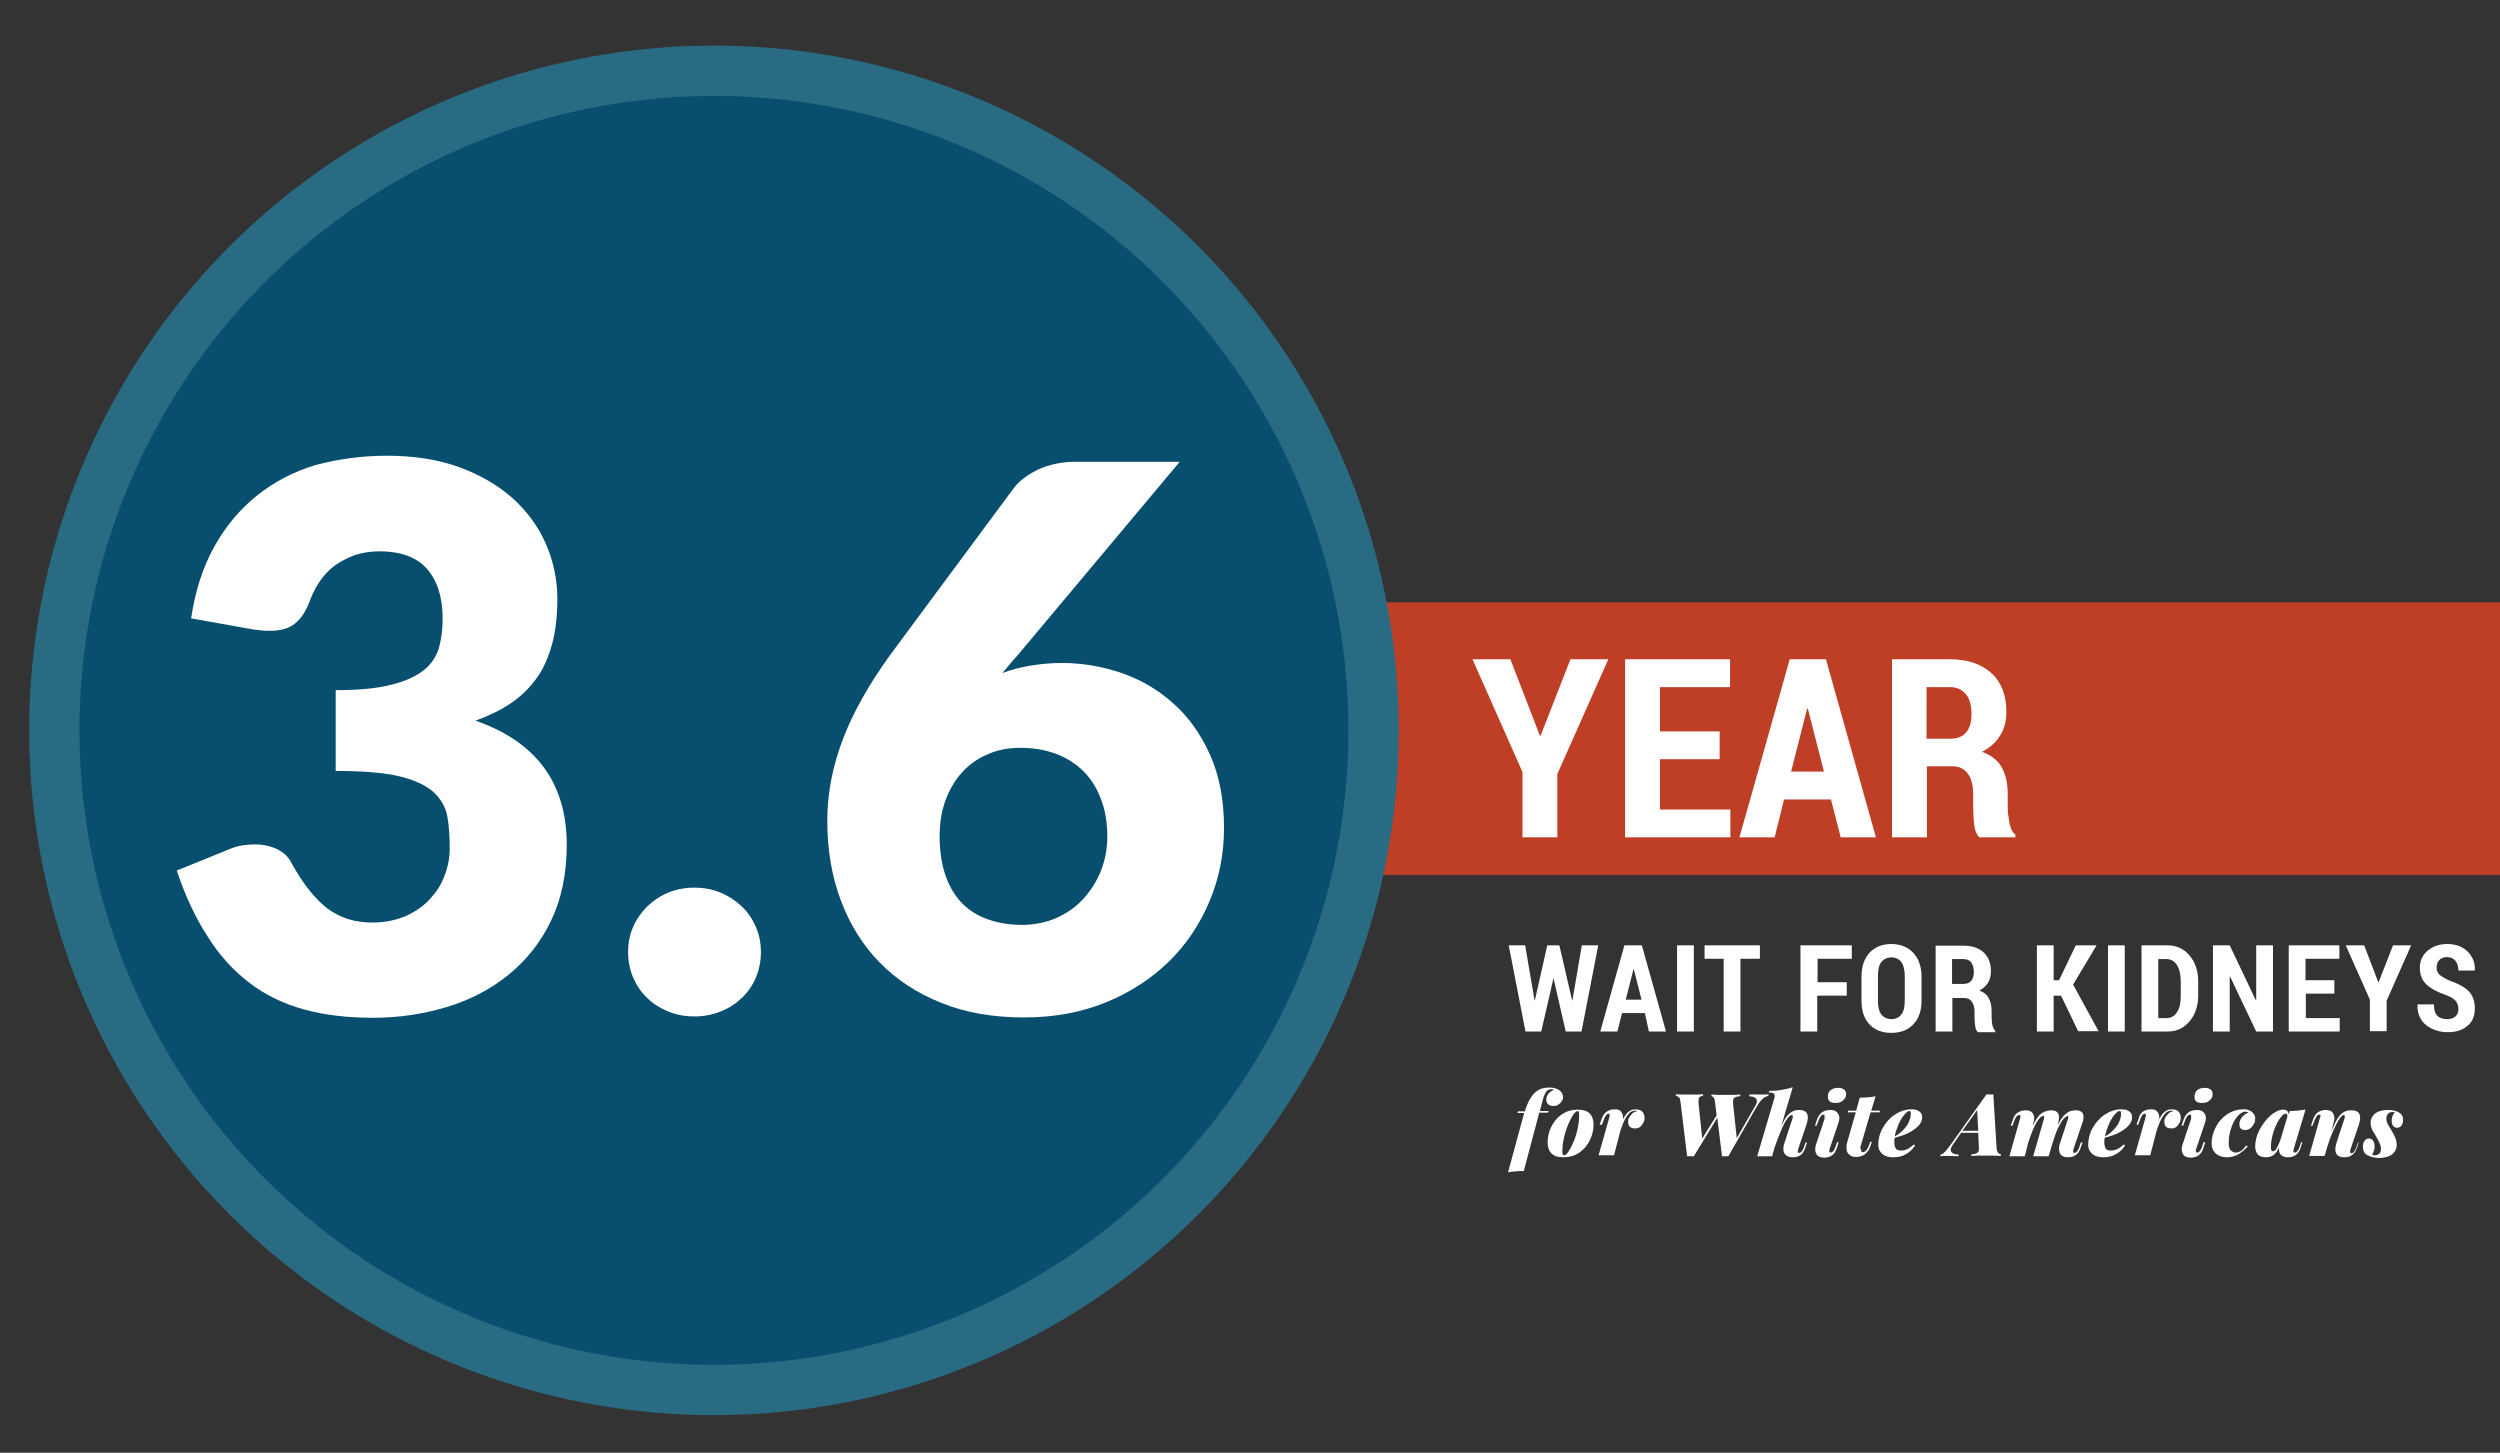 <?xml version="1.0" encoding="utf-8"?>
<!-- Generator: Adobe Illustrator 18.1.1, SVG Export Plug-In . SVG Version: 6.00 Build 0)  -->
<svg version="1.1" xmlns="http://www.w3.org/2000/svg" xmlns:xlink="http://www.w3.org/1999/xlink" x="0px" y="0px"
	 viewBox="0 0 745.5 433.2" enable-background="new 0 0 745.5 433.2" xml:space="preserve">
<rect x="0" y="0" width="745.5" height="433.2" fill="#333333" stroke="none"/>
<g id="Strip">
	<rect x="405.8" y="179.6" fill="#BE3E26" width="339.7" height="81.3"/>
</g>
<g id="ring">
	<g id="Layer_6">
	</g>
	<circle fill="#084F6F" cx="212.9" cy="217.8" r="192.9"/>
	<circle fill="none" stroke="#296B83" stroke-width="15" stroke-miterlimit="10" cx="212.9" cy="217.8" r="196.7"/>
</g>
<g id="type">
	<g>
		<path fill="#FFFFFF" d="M459.2,219.4h0.2l8.9-22.8h11.3l-15.2,34.2v18.9H454v-19.5l-14.9-33.6h11.3L459.2,219.4z"/>
		<path fill="#FFFFFF" d="M512.8,226.4H495v15h21v8.3h-31.4v-53.1h31.3v8.3H495v13.2h17.8V226.4z"/>
		<path fill="#FFFFFF" d="M546,238.4h-14l-2.8,11.3h-10.5l15-53.1h10.8l14.9,53.1h-10.5L546,238.4z M534.1,230.1h9.8l-4.8-18.8h-0.2
			L534.1,230.1z"/>
		<path fill="#FFFFFF" d="M574.6,228.6v21.1h-10.4v-53.1h17.3c5.2,0,9.3,1.4,12.3,4.1s4.5,6.6,4.5,11.5c0,2.8-0.6,5.2-1.9,7.2
			c-1.2,2-3.1,3.6-5.4,4.8c2.7,0.9,4.7,2.5,5.9,4.6s1.8,4.8,1.8,8v3.8c0,1.5,0.2,3,0.5,4.7c0.3,1.7,0.9,2.9,1.8,3.6v0.8h-10.7
			c-0.9-0.8-1.4-2-1.6-3.8c-0.2-1.8-0.3-3.5-0.3-5.4v-3.6c0-2.7-0.5-4.7-1.6-6.2c-1.1-1.5-2.6-2.2-4.6-2.2H574.6z M574.6,220.3h6.9
			c2.1,0,3.7-0.6,4.8-1.9c1.1-1.3,1.6-3.1,1.6-5.5c0-2.4-0.5-4.4-1.6-5.8c-1.1-1.4-2.7-2.2-4.8-2.2h-7V220.3z"/>
	</g>
	<g>
		<path fill="#FFFFFF" d="M468.8,298.3h0.1l2.8-16.4h4.9l-5,25.7h-4.7l-3.6-15.7h-0.1l-3.6,15.7h-4.7l-5-25.7h4.9l2.8,16.4h0.1
			l3.7-16.4h3.6L468.8,298.3z"/>
		<path fill="#FFFFFF" d="M490.5,302.1h-6.8l-1.4,5.5h-5.1l7.2-25.7h5.2l7.2,25.7h-5.1L490.5,302.1z M484.8,298.1h4.7l-2.3-9.1h-0.1
			L484.8,298.1z"/>
		<path fill="#FFFFFF" d="M505.1,307.6h-5v-25.7h5V307.6z"/>
		<path fill="#FFFFFF" d="M524.8,285.9H519v21.7h-5v-21.7h-5.7v-4h16.5V285.9z"/>
		<path fill="#FFFFFF" d="M550.6,296.9h-8.7v10.7h-5v-25.7h15.3v4h-10.2v7h8.7V296.9z"/>
		<path fill="#FFFFFF" d="M573,298.4c0,3-0.8,5.4-2.5,7.1c-1.6,1.7-3.8,2.5-6.5,2.5s-4.9-0.8-6.5-2.5c-1.6-1.7-2.4-4-2.4-7.1v-7.2
			c0-3,0.8-5.3,2.4-7.1c1.6-1.7,3.8-2.6,6.5-2.6c2.7,0,4.9,0.9,6.5,2.6c1.6,1.7,2.5,4.1,2.5,7.1V298.4z M568,291.1
			c0-1.8-0.3-3.2-1-4.2c-0.7-0.9-1.7-1.4-3-1.4c-1.3,0-2.3,0.5-3,1.4c-0.7,0.9-1,2.3-1,4.2v7.2c0,1.9,0.3,3.3,1,4.2
			c0.7,0.9,1.7,1.4,3,1.4c1.3,0,2.3-0.5,3-1.4c0.7-0.9,1-2.3,1-4.2V291.1z"/>
		<path fill="#FFFFFF" d="M582.2,297.4v10.2h-5v-25.6h8.4c2.5,0,4.5,0.7,5.9,2s2.2,3.2,2.2,5.6c0,1.3-0.3,2.5-0.9,3.5
			c-0.6,1-1.5,1.7-2.6,2.3c1.3,0.4,2.3,1.2,2.8,2.2c0.6,1,0.9,2.3,0.9,3.9v1.8c0,0.7,0.1,1.5,0.2,2.3c0.2,0.8,0.5,1.4,0.9,1.8v0.4
			h-5.2c-0.4-0.4-0.7-1-0.8-1.8c-0.1-0.8-0.2-1.7-0.2-2.6v-1.7c0-1.3-0.3-2.3-0.8-3c-0.5-0.7-1.3-1.1-2.2-1.1H582.2z M582.2,293.4
			h3.3c1,0,1.8-0.3,2.3-0.9c0.5-0.6,0.8-1.5,0.8-2.7c0-1.2-0.3-2.1-0.8-2.8c-0.5-0.7-1.3-1-2.3-1h-3.4V293.4z"/>
		<path fill="#FFFFFF" d="M614.6,296.9h-2.2v10.7h-5v-25.7h5v10.4h1.6l5-10.4h6.2l-7,11.7l7.6,13.9h-6.1L614.6,296.9z"/>
		<path fill="#FFFFFF" d="M633.6,307.6h-5v-25.7h5V307.6z"/>
		<path fill="#FFFFFF" d="M638.6,307.6v-25.7h7.8c2.6,0,4.8,1,6.5,3c1.7,2,2.6,4.6,2.6,7.7v4.3c0,3.1-0.9,5.7-2.6,7.7
			c-1.7,2-3.9,3-6.5,3H638.6z M643.6,285.9v17.7h2.4c1.4,0,2.5-0.6,3.2-1.8c0.8-1.2,1.1-2.8,1.1-4.8v-4.4c0-2-0.4-3.6-1.1-4.8
			c-0.8-1.2-1.8-1.8-3.2-1.8H643.6z"/>
		<path fill="#FFFFFF" d="M677.8,307.6h-5l-7.8-16.4l-0.1,0v16.4h-5v-25.7h5l7.8,16.4l0.1,0v-16.4h5V307.6z"/>
		<path fill="#FFFFFF" d="M696.2,296.3h-8.6v7.3h10.1v4h-15.2v-25.7h15.1v4h-10.1v6.4h8.6V296.3z"/>
		<path fill="#FFFFFF" d="M709.2,292.9h0.1l4.3-11h5.4l-7.3,16.5v9.1h-5v-9.4l-7.2-16.2h5.5L709.2,292.9z"/>
		<path fill="#FFFFFF" d="M733.1,300.9c0-1-0.3-1.8-0.8-2.4c-0.5-0.6-1.4-1.2-2.7-1.7c-2.7-0.9-4.7-2-6-3.2c-1.3-1.2-2-2.8-2-5
			c0-2.1,0.8-3.8,2.3-5.1c1.6-1.3,3.5-2,5.9-2c2.4,0,4.4,0.7,6,2.2c1.5,1.5,2.3,3.3,2.2,5.6l0,0.1h-4.9c0-1.2-0.3-2.1-0.9-2.9
			c-0.6-0.7-1.4-1.1-2.5-1.1c-1,0-1.8,0.3-2.3,0.9c-0.6,0.6-0.8,1.4-0.8,2.3c0,0.8,0.3,1.5,0.9,2.1c0.6,0.5,1.7,1.2,3.2,1.8
			c2.4,0.8,4.3,1.9,5.5,3.1c1.2,1.3,1.8,3,1.8,5.1c0,2.2-0.7,4-2.2,5.2c-1.5,1.3-3.4,1.9-5.9,1.9c-2.4,0-4.6-0.7-6.4-2.1
			c-1.8-1.4-2.7-3.5-2.6-6.1l0-0.1h4.9c0,1.6,0.3,2.7,1,3.4c0.7,0.7,1.7,1,3,1c1.1,0,1.8-0.3,2.4-0.8
			C732.8,302.6,733.1,301.8,733.1,300.9z"/>
	</g>
	<g>
		<path fill="#FFFFFF" d="M115.3,135.9c8.1,0,15.3,1.1,21.6,3.4c6.3,2.3,11.6,5.4,16,9.3c4.3,3.9,7.6,8.4,9.9,13.6
			c2.2,5.1,3.4,10.6,3.4,16.3c0,5.2-0.5,9.7-1.6,13.7c-1.1,3.9-2.6,7.4-4.7,10.2c-2.1,2.9-4.6,5.3-7.7,7.4c-3,2-6.5,3.7-10.4,5.1
			c18.1,6.3,27.2,18.6,27.2,37c0,8.7-1.6,16.3-4.7,22.7c-3.1,6.5-7.4,11.8-12.7,16.1c-5.3,4.3-11.4,7.5-18.4,9.6
			c-7,2.1-14.3,3.2-21.8,3.2c-7.8,0-14.7-0.8-20.8-2.5s-11.5-4.3-16.2-7.9c-4.7-3.6-8.9-8.1-12.4-13.7c-3.6-5.5-6.7-12.1-9.3-19.8
			l15.5-6.3c1.4-0.6,2.7-1,4-1.2c1.3-0.2,2.6-0.3,3.9-0.3c2.4,0,4.6,0.5,6.5,1.4c1.9,0.9,3.4,2.3,4.3,4.1c3.4,6.2,7,10.7,10.7,13.6
			c3.8,2.8,8.2,4.2,13.3,4.2c3.9,0,7.3-0.7,10.2-2c2.9-1.3,5.3-3,7.2-5.1c1.9-2.1,3.4-4.4,4.3-7c1-2.6,1.5-5.3,1.5-8
			c0-3.5-0.2-6.7-0.7-9.5c-0.5-2.8-1.9-5.2-4.1-7.3c-2.3-2-5.6-3.6-10.2-4.7c-4.5-1.1-10.9-1.6-19-1.6v-24.1
			c6.8,0,12.3-0.5,16.5-1.6c4.2-1,7.4-2.5,9.7-4.3c2.3-1.8,3.8-4.1,4.6-6.7c0.7-2.6,1.1-5.5,1.1-8.7c0-6.4-1.6-11.4-4.7-14.9
			c-3.1-3.5-7.9-5.2-14.2-5.2c-2.6,0-5,0.4-7.2,1.1c-2.2,0.8-4.1,1.8-5.9,3c-1.7,1.3-3.2,2.8-4.4,4.5c-1.2,1.7-2.2,3.6-3,5.6
			c-1.2,3.4-2.7,5.8-4.6,7.3c-1.8,1.5-4.3,2.2-7.5,2.2c-0.8,0-1.6,0-2.4-0.1c-0.9-0.1-1.7-0.2-2.6-0.3l-18.5-3.3
			c1.2-8.2,3.5-15.3,6.9-21.4c3.4-6.1,7.6-11.1,12.7-15.2s10.9-7.1,17.4-9.1C100.8,136.9,107.8,135.9,115.3,135.9z"/>
		<path fill="#FFFFFF" d="M187.3,283.9c0-2.7,0.5-5.2,1.5-7.5c1-2.3,2.4-4.3,4.2-6.1c1.8-1.7,3.8-3.1,6.2-4.1c2.4-1,5-1.5,7.9-1.5
			c2.8,0,5.4,0.5,7.8,1.5c2.4,1,4.5,2.4,6.3,4.1c1.8,1.7,3.2,3.8,4.2,6.1c1,2.3,1.5,4.8,1.5,7.5c0,2.7-0.5,5.2-1.5,7.6
			c-1,2.4-2.4,4.4-4.2,6.1c-1.8,1.7-3.9,3.1-6.3,4c-2.4,1-5,1.5-7.8,1.5c-2.9,0-5.5-0.5-7.9-1.5c-2.4-1-4.5-2.3-6.2-4
			c-1.8-1.7-3.2-3.8-4.2-6.1C187.8,289.1,187.3,286.6,187.3,283.9z"/>
		<path fill="#FFFFFF" d="M316.7,197.7c5.9,0,11.8,1,17.5,2.9c5.8,2,10.9,4.9,15.5,9c4.6,4,8.3,9.2,11.1,15.4s4.2,13.5,4.2,21.9
			c0,7.6-1.4,14.9-4.3,21.8c-2.9,6.9-6.9,12.9-12.1,18c-5.2,5.1-11.5,9.2-18.8,12.2c-7.4,3-15.5,4.5-24.4,4.5
			c-9.2,0-17.4-1.4-24.6-4.3c-7.3-2.9-13.4-6.9-18.5-12.1s-8.9-11.4-11.6-18.6c-2.7-7.2-4-15.1-4-23.7c0-8.2,1.6-16.3,4.7-24.4
			c3.1-8.1,7.8-16.3,13.9-24.8l36.9-49.8c1.6-2.2,4.1-4.1,7.4-5.7c3.3-1.5,7-2.3,11.2-2.3h31l-48.6,58c-0.8,0.8-1.5,1.7-2.2,2.5
			c-0.7,0.9-1.4,1.7-2.1,2.5c2.6-1,5.4-1.7,8.3-2.2C310.3,198,313.4,197.7,316.7,197.7z M280.2,249.4c0,4,0.5,7.7,1.5,10.9
			c1,3.2,2.5,6,4.5,8.3c2,2.3,4.6,4.1,7.7,5.3c3.1,1.2,6.7,1.9,10.9,1.9c3.6,0,7-0.7,10.1-2c3.1-1.4,5.8-3.2,8-5.6s4-5.1,5.3-8.3
			c1.3-3.2,2-6.7,2-10.4c0-4.2-0.6-7.9-1.9-11.2c-1.2-3.3-3-6.1-5.2-8.3s-5-4-8.2-5.2c-3.2-1.2-6.7-1.8-10.6-1.8
			c-3.5,0-6.8,0.6-9.7,1.9c-2.9,1.2-5.5,3-7.6,5.3c-2.1,2.3-3.8,5.1-5,8.3C280.8,241.7,280.2,245.3,280.2,249.4z"/>
	</g>
	<g>
		<path fill="#FFFFFF" d="M458.1,325.5c1-0.8,2.3-1.2,3.9-1.2c0.8,0,1.6,0.1,2.2,0.4c0.6,0.2,1.1,0.6,1.4,1c0.3,0.4,0.5,1,0.5,1.5
			c0,0.4-0.1,0.8-0.4,1.2c-0.2,0.4-0.6,0.7-1,1c-0.4,0.3-0.9,0.4-1.5,0.4c-0.6,0-1.2-0.2-1.5-0.5c-0.4-0.3-0.6-0.7-0.6-1.3
			c0-0.7,0.2-1.3,0.6-1.8c0.4-0.5,1-1,1.7-1.2c-0.2-0.1-0.5-0.2-0.7-0.2c-0.5,0-0.9,0.1-1.3,0.4c-0.5,0.4-0.9,1.3-1.3,2.6l-0.9,3.5
			h2.6l-0.2,0.5h-2.6l-4.6,17.4c-1.7,0-3.3,0.1-4.7,0.4l4.8-17.7h-2l0.2-0.5h2C455.6,328.5,456.7,326.6,458.1,325.5z"/>
		<path fill="#FFFFFF" d="M462.5,336.2c0.7-1.5,1.7-2.8,3.1-3.8c1.4-1,3-1.5,5-1.5c1.5,0,2.7,0.4,3.4,1.1c0.8,0.8,1.2,1.9,1.2,3.3
			c0,1.5-0.3,3-1,4.5s-1.7,2.8-3.1,3.8c-1.4,1-3,1.5-5,1.5c-1.5,0-2.7-0.4-3.4-1.1c-0.8-0.8-1.2-1.9-1.2-3.3
			C461.5,339.2,461.8,337.7,462.5,336.2z M468.6,333.3c-0.7,1.3-1.4,2.9-1.9,4.7s-0.8,3.5-0.8,5.1c0,0.5,0,0.9,0.1,1.1
			c0.1,0.2,0.2,0.3,0.4,0.3c0.5,0,1.1-0.6,1.8-1.9s1.4-2.8,1.9-4.6c0.5-1.8,0.8-3.6,0.8-5.2c0-0.6,0-1-0.1-1.2
			c-0.1-0.2-0.2-0.3-0.3-0.3C469.9,331.4,469.3,332,468.6,333.3z"/>
		<path fill="#FFFFFF" d="M481.6,330.8c0.9,0,1.5,0.2,1.8,0.7c0.4,0.5,0.6,1.1,0.6,1.8c0,0.1,0,0.3,0,0.5c0.3-0.7,0.7-1.3,1.1-1.8
			c0.4-0.4,0.8-0.7,1.2-0.9c0.4-0.2,0.9-0.3,1.5-0.3c0.5,0,1,0.1,1.4,0.3c0.4,0.2,0.7,0.5,0.9,0.9c0.2,0.4,0.3,0.8,0.3,1.3
			c0,0.6-0.1,1.1-0.4,1.6s-0.6,0.9-1,1.2c-0.4,0.3-0.9,0.4-1.5,0.4c-0.6,0-1.1-0.2-1.5-0.5c-0.3-0.3-0.5-0.8-0.5-1.5
			c0-0.5,0.1-1,0.4-1.4c0.3-0.5,0.6-0.8,1-1.2c0.4-0.3,0.9-0.5,1.4-0.6c-0.2-0.1-0.3-0.1-0.4-0.1c-0.6,0-1.1,0.1-1.5,0.3
			c-0.4,0.2-0.9,0.8-1.5,1.7s-1.1,2.2-1.7,4l-1.9,7.3h-4.6l3.2-11.3c0.1-0.3,0.1-0.5,0.1-0.7c0-0.3-0.1-0.4-0.3-0.4
			c-0.3,0-0.5,0.1-0.7,0.4s-0.5,0.7-0.7,1.3l-0.6,1.6H477l0.7-2C478.4,331.7,479.6,330.8,481.6,330.8z"/>
		<path fill="#FFFFFF" d="M525.5,326.4c0.8,0,1.4,0,1.9-0.1l-0.1,0.5c-0.5,0.1-0.9,0.3-1.2,0.5c-0.3,0.2-0.7,0.5-1,0.9
			c-0.4,0.4-0.7,1-1.2,1.7l-8.5,14.9h-1.9l-1.4-11.5l-7,11.5h-2l-2-16.4c-0.1-0.6-0.2-1-0.5-1.2s-0.5-0.4-0.9-0.4l0.1-0.5
			c1,0.1,2.4,0.1,4.4,0.1c1.6,0,2.9,0,3.7-0.1l-0.1,0.5c-0.3,0-0.6,0.1-0.8,0.2c-0.2,0.1-0.3,0.3-0.4,0.5c-0.1,0.2-0.1,0.6-0.1,1
			c0,0.2,0,0.4,0,0.5l1.1,10.5l4.3-6.9l-0.5-4.1c-0.1-0.6-0.2-1-0.4-1.2c-0.2-0.3-0.4-0.4-0.7-0.4l0.1-0.5c0.9,0.1,2.3,0.1,4.1,0.1
			c2,0,3.5,0,4.5-0.1l-0.1,0.5c-0.5,0-0.9,0.1-1.2,0.2c-0.3,0.1-0.5,0.2-0.7,0.5s-0.2,0.6-0.2,1c0,0.2,0,0.4,0,0.5l1.1,10.3l5.5-9.6
			c0.4-0.6,0.5-1.1,0.5-1.5c0-0.4-0.2-0.7-0.6-1s-1-0.3-1.7-0.4l0.1-0.5C522.3,326.3,523.5,326.4,525.5,326.4z"/>
		<path fill="#FFFFFF" d="M538.9,340.5l-0.6,1.9c-0.6,1.8-1.8,2.7-3.7,2.7c-0.9,0-1.6-0.2-2.1-0.7s-0.7-1-0.7-1.8
			c0-0.6,0.1-1.3,0.4-2l2.2-6.7c0.2-0.4,0.2-0.8,0.2-1c0-0.3-0.1-0.4-0.3-0.4c-0.4,0-0.9,0.4-1.5,1.3c-0.6,0.9-1.2,2.1-1.8,3.6
			s-1.2,3-1.8,4.7l-0.7,2.5l0,0.1v0l0,0.1H524l5.1-17.3c0.1-0.3,0.1-0.6,0.1-0.7c0-0.3-0.1-0.6-0.4-0.8c-0.3-0.2-0.7-0.2-1.4-0.2
			l0.2-0.5c1.4,0,2.6-0.1,3.7-0.3c1.1-0.2,2.2-0.4,3.3-0.8l-3.4,11.5c0.6-1.2,1.1-2.2,1.7-2.9s1.1-1.1,1.7-1.4
			c0.6-0.3,1.2-0.4,1.9-0.4c1.7,0,2.6,0.7,2.6,2.2c0,0.5-0.1,1.1-0.3,1.8l-2.6,7.7c-0.1,0.3-0.1,0.5-0.1,0.6c0,0.3,0.1,0.5,0.4,0.5
			c0.5,0,1-0.5,1.4-1.6l0.5-1.5H538.9z"/>
		<path fill="#FFFFFF" d="M544.1,332.8c0-0.3-0.1-0.4-0.4-0.4c-0.3,0-0.5,0.1-0.7,0.4s-0.5,0.7-0.7,1.3l-0.6,1.6h-0.5l0.7-2
			c0.7-1.8,1.9-2.7,3.9-2.7c0.9,0,1.6,0.2,2,0.7c0.4,0.4,0.7,1,0.7,1.7c0,0.4-0.1,0.8-0.2,1.2l-2.7,8c-0.1,0.3-0.1,0.5-0.1,0.6
			c0,0.3,0.1,0.5,0.4,0.5c0.5,0,1-0.5,1.4-1.6l0.5-1.5h0.5l-0.6,1.9c-0.6,1.8-1.8,2.7-3.7,2.7c-0.9,0-1.6-0.2-2-0.6s-0.7-1-0.7-1.8
			c0-0.6,0.1-1.2,0.4-2l2.4-7.2C544,333.2,544.1,333,544.1,332.8z M545.9,325.1c0.6-0.5,1.3-0.7,2.3-0.7c0.8,0,1.3,0.2,1.7,0.5
			c0.4,0.3,0.6,0.7,0.6,1.3c0,0.5-0.1,1-0.4,1.4c-0.3,0.4-0.7,0.7-1.1,1c-0.5,0.2-1,0.3-1.6,0.3c-0.7,0-1.3-0.1-1.7-0.4
			c-0.4-0.3-0.6-0.7-0.6-1.3C545,326.2,545.3,325.5,545.9,325.1z"/>
		<path fill="#FFFFFF" d="M555,343c0,0.4,0.2,0.6,0.5,0.6c0.3,0,0.7-0.2,1-0.6c0.4-0.4,0.6-0.8,0.8-1.4l0.4-1.1h0.5l-0.5,1.4
			c-0.3,1-0.9,1.8-1.6,2.3s-1.6,0.8-2.6,0.8c-1,0-1.7-0.3-2.2-0.8c-0.5-0.5-0.7-1.2-0.7-2.1c0-0.5,0.1-1.1,0.3-1.7l2.5-8.7h-2.4
			l0.1-0.5h2.4l1.1-3.9c1.8,0,3.4-0.1,4.7-0.4l-1.3,4.3h2.6l-0.1,0.5h-2.7l-3.1,10.6C555,342.7,555,342.8,555,343z"/>
		<path fill="#FFFFFF" d="M568.5,344.1c-1.1,0.7-2.4,1-3.9,1c-0.8,0-1.6-0.1-2.3-0.4c-0.7-0.3-1.2-0.7-1.6-1.3
			c-0.4-0.5-0.6-1.2-0.6-2c0-1.7,0.4-3.4,1.3-5c0.9-1.6,2.1-3,3.6-4c1.5-1,3.2-1.6,5-1.6c1,0,1.8,0.2,2.3,0.6c0.6,0.4,0.9,1,0.9,1.7
			c0,1-0.4,1.9-1.2,2.7s-1.8,1.5-3,2.1s-2.6,1-4,1.4c-0.1,0.5-0.1,0.9-0.1,1.3c0,0.9,0.2,1.6,0.5,2s0.9,0.5,1.6,0.5
			c0.4,0,1-0.1,1.7-0.4c0.7-0.3,1.3-0.8,2-1.4l0.4,0.2C570.5,342.6,569.6,343.4,568.5,344.1z M567.8,332.5c-0.6,0.7-1.2,1.7-1.7,2.9
			c-0.5,1.2-0.9,2.4-1.1,3.5c0.9-0.5,1.7-1.1,2.4-1.8c1.6-1.6,2.4-3.3,2.4-5.1c0-0.4-0.1-0.7-0.4-0.7
			C569,331.3,568.4,331.7,567.8,332.5z"/>
		<path fill="#FFFFFF" d="M595.9,343.8c0.2,0.3,0.5,0.4,0.8,0.4l-0.1,0.5c-1-0.1-2.5-0.1-4.4-0.1c-2,0-3.5,0-4.4,0.1l0.1-0.5
			c0.6,0,1-0.1,1.3-0.2c0.3-0.1,0.5-0.3,0.7-0.5c0.2-0.3,0.2-0.6,0.2-1.1c0-0.1,0-0.3,0-0.3l-0.2-4.3h-5.1l-2.5,3.6
			c-0.4,0.6-0.6,1.1-0.6,1.5c0,0.8,0.8,1.3,2.4,1.4l-0.1,0.5c-1.8-0.1-3-0.1-3.7-0.1c-0.6,0-1.2,0-1.7,0.1l0.1-0.5
			c0.3-0.1,0.7-0.2,0.9-0.5c0.3-0.2,0.6-0.5,0.9-0.9c0.3-0.4,0.8-1,1.3-1.7l10.6-14.9c0.3,0,0.6,0.1,1,0.1s0.7,0,1-0.1l1,16.4
			C595.5,343.1,595.6,343.5,595.9,343.8z M589.6,331l-4.4,6.2h4.7L589.6,331z"/>
		<path fill="#FFFFFF" d="M621.1,340.5l-0.7,1.9c-0.6,1.8-1.8,2.7-3.7,2.7c-1.2,0-2-0.4-2.4-1.1c-0.2-0.4-0.3-0.8-0.3-1.4
			c0-0.6,0.1-1.3,0.4-2l2.2-6.7c0.1-0.4,0.2-0.7,0.2-0.8c0-0.2-0.1-0.3-0.2-0.3c-0.3,0-0.7,0.3-1.2,0.8c-0.5,0.5-1,1.4-1.6,2.6
			c-0.6,1.2-1.2,2.9-1.8,4.9l-1.1,3.7h-4.6l3.1-10.8c0.1-0.5,0.2-0.8,0.2-0.9c0-0.2-0.1-0.3-0.3-0.3c-0.6,0-1.3,0.7-2.1,2.1
			c-0.8,1.4-1.6,3.4-2.4,5.9l-1,4h-4.6l3.2-11.3c0.1-0.3,0.1-0.5,0.1-0.6c0-0.3-0.1-0.4-0.4-0.4c-0.5,0-1,0.5-1.4,1.6l-0.6,1.6h-0.5
			l0.7-2c0.3-0.9,0.8-1.6,1.5-2c0.7-0.4,1.4-0.6,2.3-0.6c0.9,0,1.5,0.2,1.9,0.7c0.4,0.4,0.6,1,0.6,1.7c0,0.4-0.1,0.8-0.2,1.3
			l-0.3,1.1c0.5-1.1,1-2.1,1.6-2.8c0.5-0.7,1.1-1.2,1.8-1.5c0.7-0.3,1.4-0.5,2.2-0.5c1.5,0,2.3,0.7,2.3,2.1c0,0.5-0.1,1.2-0.3,1.9
			l-0.1,0.5c0.5-1.1,1.1-2,1.6-2.7c0.6-0.6,1.2-1.1,1.8-1.4c0.6-0.3,1.3-0.4,2-0.4c1.6,0,2.3,0.7,2.3,2c0,0.5-0.1,1.2-0.4,1.9
			l-2.6,7.7c-0.1,0.3-0.1,0.5-0.1,0.6c0,0.3,0.1,0.5,0.4,0.5c0.5,0,1-0.5,1.4-1.6l0.5-1.5H621.1z"/>
		<path fill="#FFFFFF" d="M631.1,344.1c-1.1,0.7-2.4,1-3.9,1c-0.8,0-1.6-0.1-2.3-0.4c-0.7-0.3-1.2-0.7-1.6-1.3
			c-0.4-0.5-0.6-1.2-0.6-2c0-1.7,0.4-3.4,1.3-5c0.9-1.6,2.1-3,3.6-4c1.5-1,3.2-1.6,5-1.6c1,0,1.8,0.2,2.3,0.6c0.6,0.4,0.9,1,0.9,1.7
			c0,1-0.4,1.9-1.2,2.7s-1.8,1.5-3,2.1s-2.6,1-4,1.4c-0.1,0.5-0.1,0.9-0.1,1.3c0,0.9,0.2,1.6,0.5,2s0.9,0.5,1.6,0.5
			c0.4,0,1-0.1,1.7-0.4c0.7-0.3,1.3-0.8,2-1.4l0.4,0.2C633.1,342.6,632.3,343.4,631.1,344.1z M630.5,332.5c-0.6,0.7-1.2,1.7-1.7,2.9
			c-0.5,1.2-0.9,2.4-1.1,3.5c0.9-0.5,1.7-1.1,2.4-1.8c1.6-1.6,2.4-3.3,2.4-5.1c0-0.4-0.1-0.7-0.4-0.7
			C631.6,331.3,631.1,331.7,630.5,332.5z"/>
		<path fill="#FFFFFF" d="M641.5,330.8c0.9,0,1.5,0.2,1.8,0.7c0.4,0.5,0.6,1.1,0.6,1.8c0,0.1,0,0.3,0,0.5c0.3-0.7,0.7-1.3,1.1-1.8
			c0.4-0.4,0.8-0.7,1.2-0.9c0.4-0.2,0.9-0.3,1.5-0.3c0.5,0,1,0.1,1.4,0.3c0.4,0.2,0.7,0.5,0.9,0.9c0.2,0.4,0.3,0.8,0.3,1.3
			c0,0.6-0.1,1.1-0.4,1.6s-0.6,0.9-1,1.2c-0.4,0.3-0.9,0.4-1.5,0.4c-0.6,0-1.1-0.2-1.5-0.5c-0.3-0.3-0.5-0.8-0.5-1.5
			c0-0.5,0.1-1,0.4-1.4c0.3-0.5,0.6-0.8,1-1.2c0.4-0.3,0.9-0.5,1.4-0.6c-0.2-0.1-0.3-0.1-0.4-0.1c-0.6,0-1.1,0.1-1.5,0.3
			c-0.4,0.2-0.9,0.8-1.5,1.7s-1.1,2.2-1.7,4l-1.9,7.3h-4.6l3.2-11.3c0.1-0.3,0.1-0.5,0.1-0.7c0-0.3-0.1-0.4-0.3-0.4
			c-0.3,0-0.5,0.1-0.7,0.4s-0.5,0.7-0.7,1.3l-0.6,1.6h-0.5l0.7-2C638.2,331.7,639.5,330.8,641.5,330.8z"/>
		<path fill="#FFFFFF" d="M653.4,332.8c0-0.3-0.1-0.4-0.4-0.4c-0.3,0-0.5,0.1-0.7,0.4s-0.5,0.7-0.7,1.3l-0.6,1.6h-0.5l0.7-2
			c0.7-1.8,1.9-2.7,3.9-2.7c0.9,0,1.6,0.2,2,0.7c0.4,0.4,0.7,1,0.7,1.7c0,0.4-0.1,0.8-0.2,1.2l-2.7,8c-0.1,0.3-0.1,0.5-0.1,0.6
			c0,0.3,0.1,0.5,0.4,0.5c0.5,0,1-0.5,1.4-1.6l0.5-1.5h0.5l-0.6,1.9c-0.6,1.8-1.8,2.7-3.7,2.7c-0.9,0-1.6-0.2-2-0.6s-0.7-1-0.7-1.8
			c0-0.6,0.1-1.2,0.4-2l2.4-7.2C653.4,333.2,653.4,333,653.4,332.8z M655.2,325.1c0.6-0.5,1.3-0.7,2.3-0.7c0.8,0,1.3,0.2,1.7,0.5
			c0.4,0.3,0.6,0.7,0.6,1.3c0,0.5-0.1,1-0.4,1.4c-0.3,0.4-0.7,0.7-1.1,1c-0.5,0.2-1,0.3-1.6,0.3c-0.7,0-1.3-0.1-1.7-0.4
			c-0.4-0.3-0.6-0.7-0.6-1.3C654.4,326.2,654.7,325.5,655.2,325.1z"/>
		<path fill="#FFFFFF" d="M664.1,345.1c-0.9,0-1.7-0.2-2.4-0.5c-0.7-0.3-1.2-0.8-1.6-1.4c-0.4-0.6-0.6-1.4-0.6-2.3
			c0-1.5,0.4-3.1,1.2-4.7c0.8-1.6,1.9-2.9,3.4-3.9c1.5-1,3.1-1.5,5-1.5c0.7,0,1.3,0.1,1.8,0.4c0.5,0.2,0.9,0.6,1.2,1
			c0.3,0.4,0.4,0.9,0.4,1.4c0,0.5-0.1,1.1-0.4,1.6c-0.3,0.5-0.7,1-1.1,1.3c-0.5,0.3-1,0.5-1.5,0.5c-0.3,0-0.6-0.1-0.9-0.2
			c-0.3-0.1-0.5-0.3-0.6-0.6c-0.2-0.3-0.2-0.6-0.2-1c0-0.5,0.1-1,0.4-1.5s0.6-0.9,1-1.2c0.4-0.3,0.8-0.6,1.3-0.7
			c-0.2-0.2-0.5-0.3-0.9-0.3c-0.8,0-1.6,0.5-2.4,1.4c-0.8,0.9-1.4,2.1-1.9,3.6c-0.5,1.5-0.7,3-0.7,4.5c0,0.9,0.2,1.6,0.6,2
			c0.4,0.4,0.9,0.7,1.5,0.7c0.5,0,1.1-0.2,1.6-0.5s1-0.9,1.5-1.6l0.5,0.2C668.5,343.9,666.5,345.1,664.1,345.1z"/>
		<path fill="#FFFFFF" d="M686.6,340.5l-0.6,1.9c-0.6,1.8-1.9,2.7-3.7,2.7c-1.1,0-1.8-0.3-2.3-0.9c-0.3-0.4-0.4-0.9-0.4-1.6
			c0-0.2,0-0.3,0-0.5c-0.4,1.1-1,1.8-1.6,2.3c-0.7,0.5-1.4,0.7-2.3,0.7c-1.1,0-1.9-0.3-2.4-0.8c-0.5-0.6-0.8-1.4-0.8-2.4
			c0-1.6,0.4-3.3,1.3-5c0.9-1.7,2-3.1,3.3-4.3c1.3-1.1,2.6-1.7,3.8-1.7c1,0,1.5,0.5,1.6,1.5l0.3-1.1c1.7,0,3.3-0.2,4.7-0.4
			l-3.5,11.7c-0.1,0.2-0.1,0.4-0.1,0.6c0,0.3,0.1,0.5,0.4,0.5c0.5,0,1-0.5,1.4-1.6l0.5-1.5H686.6z M682.1,332.8
			c0-0.5-0.2-0.7-0.5-0.7c-0.5,0-1.1,0.5-1.8,1.5c-0.7,1-1.3,2.3-1.8,3.8c-0.5,1.5-0.8,3-0.8,4.5c0,0.5,0,0.9,0.1,1.1
			s0.2,0.3,0.5,0.3c0.3,0,0.7-0.2,1-0.7c0.3-0.5,0.7-1.4,1.2-2.6l2-6.7C682.1,333.1,682.1,332.9,682.1,332.8z"/>
		<path fill="#FFFFFF" d="M703.4,340.5l-0.6,1.9c-0.6,1.8-1.9,2.7-3.7,2.7c-1.1,0-1.9-0.3-2.3-0.9c-0.3-0.4-0.4-0.9-0.4-1.5
			c0-0.5,0.1-1.2,0.4-2.1l2.2-6.7c0.2-0.4,0.2-0.8,0.2-1c0-0.3-0.1-0.4-0.3-0.4c-0.4,0-1,0.6-1.7,1.8c-0.7,1.2-1.4,2.8-2.2,4.7
			c-0.7,1.9-1.3,3.8-1.8,5.7l0-0.1l0,0.1h-4.6l3.2-11.3c0.1-0.4,0.2-0.6,0.2-0.7c0-0.2-0.1-0.3-0.4-0.3c-0.3,0-0.5,0.1-0.7,0.4
			s-0.5,0.7-0.7,1.3l-0.6,1.6h-0.5l0.7-2c0.3-0.9,0.8-1.6,1.4-2c0.6-0.4,1.3-0.7,2.2-0.7c1,0,1.7,0.2,2.1,0.7c0.4,0.5,0.6,1,0.6,1.8
			c0,0.4-0.1,0.8-0.2,1.2l-0.7,2.7c0.7-1.7,1.3-3,1.9-3.9c0.6-0.9,1.2-1.6,1.9-1.9c0.6-0.4,1.4-0.5,2.2-0.5c1.7,0,2.6,0.7,2.6,2.2
			c0,0.5-0.1,1.1-0.3,1.8l-2.6,7.7c-0.1,0.3-0.1,0.5-0.1,0.6c0,0.3,0.1,0.5,0.4,0.5c0.5,0,1-0.5,1.4-1.6l0.5-1.5H703.4z"/>
		<path fill="#FFFFFF" d="M708.2,344.5c0.5,0,1-0.2,1.3-0.5c0.4-0.4,0.5-0.8,0.5-1.4c0-0.5-0.1-1.1-0.4-1.7
			c-0.3-0.6-0.6-1.3-1.1-2.1c-0.4-0.7-0.7-1.2-0.9-1.5c-0.2-0.3-0.3-0.7-0.5-1.1c-0.1-0.4-0.2-0.8-0.2-1.3c0-0.8,0.2-1.4,0.6-2
			c0.4-0.6,1-1.1,1.7-1.4c0.8-0.3,1.7-0.5,2.9-0.5c1.3,0,2.3,0.2,3.2,0.7c0.9,0.5,1.3,1.2,1.3,2.3c0,0.4-0.1,0.7-0.2,1.1
			s-0.4,0.6-0.6,0.9c-0.3,0.2-0.6,0.3-1,0.3c-0.5,0-0.9-0.2-1.2-0.6c-0.3-0.4-0.4-0.9-0.4-1.6c0-0.5,0.1-1,0.3-1.4
			c0.2-0.4,0.4-0.8,0.6-1c-0.2-0.1-0.4-0.1-0.6-0.1c-0.6,0-1.1,0.2-1.4,0.5c-0.3,0.4-0.5,0.9-0.5,1.5c0,0.4,0.1,0.8,0.3,1.3
			s0.4,0.8,0.7,1.3c0.3,0.4,0.5,0.8,0.6,1c0.6,1,1,1.8,1.2,2.4s0.3,1.2,0.3,1.8c0,0.7-0.2,1.4-0.6,2s-1,1.1-1.8,1.4
			c-0.8,0.3-1.7,0.5-2.8,0.5c-1.4,0-2.5-0.3-3.5-0.8s-1.4-1.4-1.4-2.6c0-0.7,0.2-1.2,0.5-1.7c0.3-0.4,0.7-0.7,1.3-0.7
			c0.5,0,0.9,0.2,1.2,0.6c0.3,0.4,0.5,1,0.5,1.7c0,0.3,0,0.7-0.1,1c-0.1,0.3-0.2,0.6-0.3,0.9c-0.1,0.3-0.2,0.5-0.3,0.7
			C707.6,344.5,707.9,344.5,708.2,344.5z"/>
	</g>
</g>
</svg>

